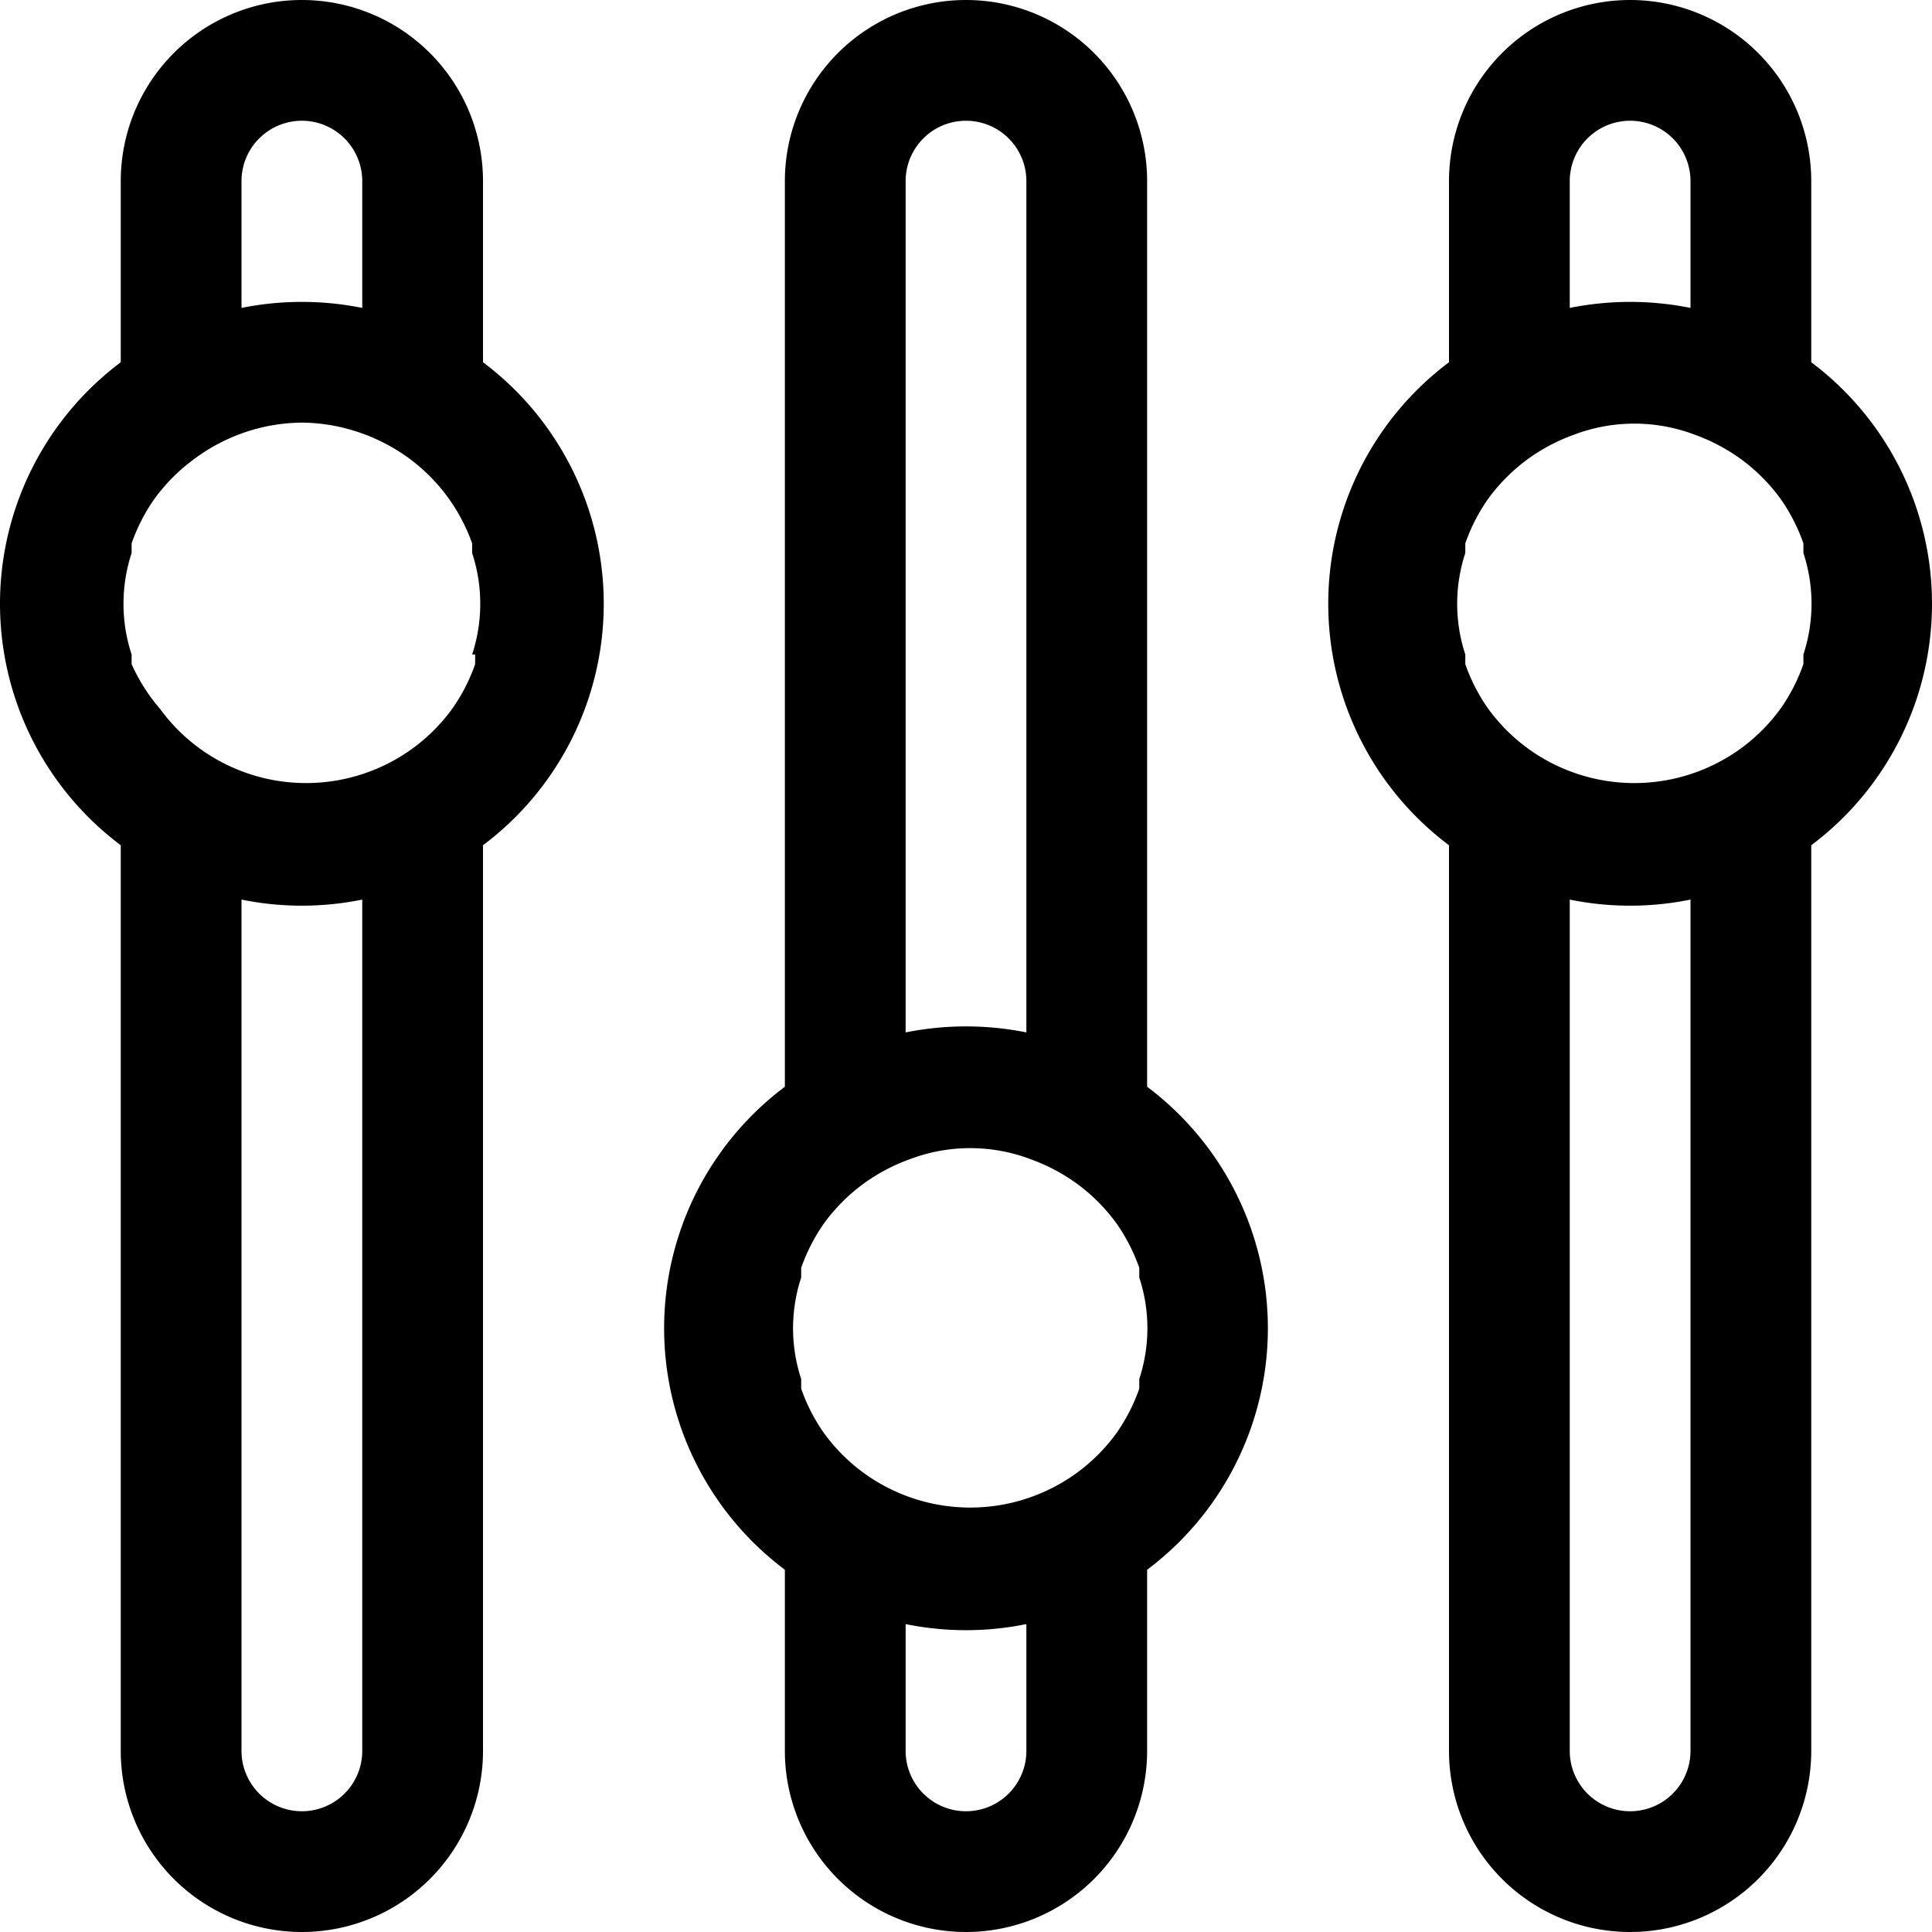 <?xml version="1.0" standalone="no"?><!DOCTYPE svg PUBLIC "-//W3C//DTD SVG 1.1//EN" "http://www.w3.org/Graphics/SVG/1.1/DTD/svg11.dtd"><svg t="1693481116005" class="icon" viewBox="0 0 1024 1024" version="1.1" xmlns="http://www.w3.org/2000/svg" p-id="7899" xmlns:xlink="http://www.w3.org/1999/xlink" width="200" height="200"><path d="M256 192V96a96 96 0 0 0-192 0v96a160 160 0 0 0 0 256v480a96 96 0 0 0 192 0V448a160 160 0 0 0 0-256zM128 96a32 32 0 0 1 64 0v67.2a162.24 162.24 0 0 0-64 0z m64 832a32 32 0 0 1-64 0V476.8a160 160 0 0 0 64 0z m59.84-581.12V352a96 96 0 0 1-12.16 23.68 96 96 0 0 1-19.84 20.16 96 96 0 0 1-115.2 0 96 96 0 0 1-19.84-20.16 96 96 0 0 1-15.04-23.68v-5.12a86.08 86.08 0 0 1 0-53.76V288a96 96 0 0 1 12.16-23.68 96 96 0 0 1 19.84-20.16A98.24 98.24 0 0 1 128 229.76 96 96 0 0 1 160 224a96 96 0 0 1 32 5.76 98.24 98.24 0 0 1 25.6 13.76 96 96 0 0 1 19.84 20.16 96 96 0 0 1 12.8 24.32v5.12a86.08 86.08 0 0 1 0 53.76zM960 192V96a96 96 0 0 0-192 0v96a160 160 0 0 0 0 256v480a96 96 0 0 0 192 0V448a160 160 0 0 0 0-256z m-128-96a32 32 0 0 1 64 0v67.2a162.24 162.24 0 0 0-64 0z m64 832a32 32 0 0 1-64 0V476.8a160 160 0 0 0 64 0z m59.84-581.12V352a96 96 0 0 1-12.16 23.68 96 96 0 0 1-19.84 20.16 96 96 0 0 1-115.2 0 96 96 0 0 1-19.84-20.16 96 96 0 0 1-12.16-23.68v-5.12a86.08 86.08 0 0 1 0-53.76V288a96 96 0 0 1 12.16-23.68 96 96 0 0 1 19.84-20.16 98.24 98.24 0 0 1 25.6-13.76 90.24 90.24 0 0 1 64 0 98.24 98.24 0 0 1 25.6 13.76 96 96 0 0 1 19.84 20.16 96 96 0 0 1 12.16 23.68v5.12a86.08 86.08 0 0 1 0 53.76zM608 576V96a96 96 0 0 0-192 0v480a160 160 0 0 0 0 256v96a96 96 0 0 0 192 0v-96a160 160 0 0 0 0-256zM480 96a32 32 0 0 1 64 0v451.2a162.24 162.24 0 0 0-64 0z m64 832a32 32 0 0 1-64 0v-67.2a160 160 0 0 0 64 0z m59.84-197.12V736a96 96 0 0 1-12.16 23.68 96 96 0 0 1-19.84 20.16 96 96 0 0 1-115.2 0 96 96 0 0 1-19.84-20.16 96 96 0 0 1-12.16-23.68v-5.12a86.08 86.08 0 0 1 0-53.76V672a96 96 0 0 1 12.16-23.68 96 96 0 0 1 19.84-20.16 98.24 98.24 0 0 1 25.6-13.76 90.24 90.24 0 0 1 64 0 98.24 98.24 0 0 1 25.6 13.76 96 96 0 0 1 19.84 20.16 96 96 0 0 1 12.16 23.68v5.12a86.08 86.08 0 0 1 0 53.76z" fill="#000000" p-id="7900"></path></svg>